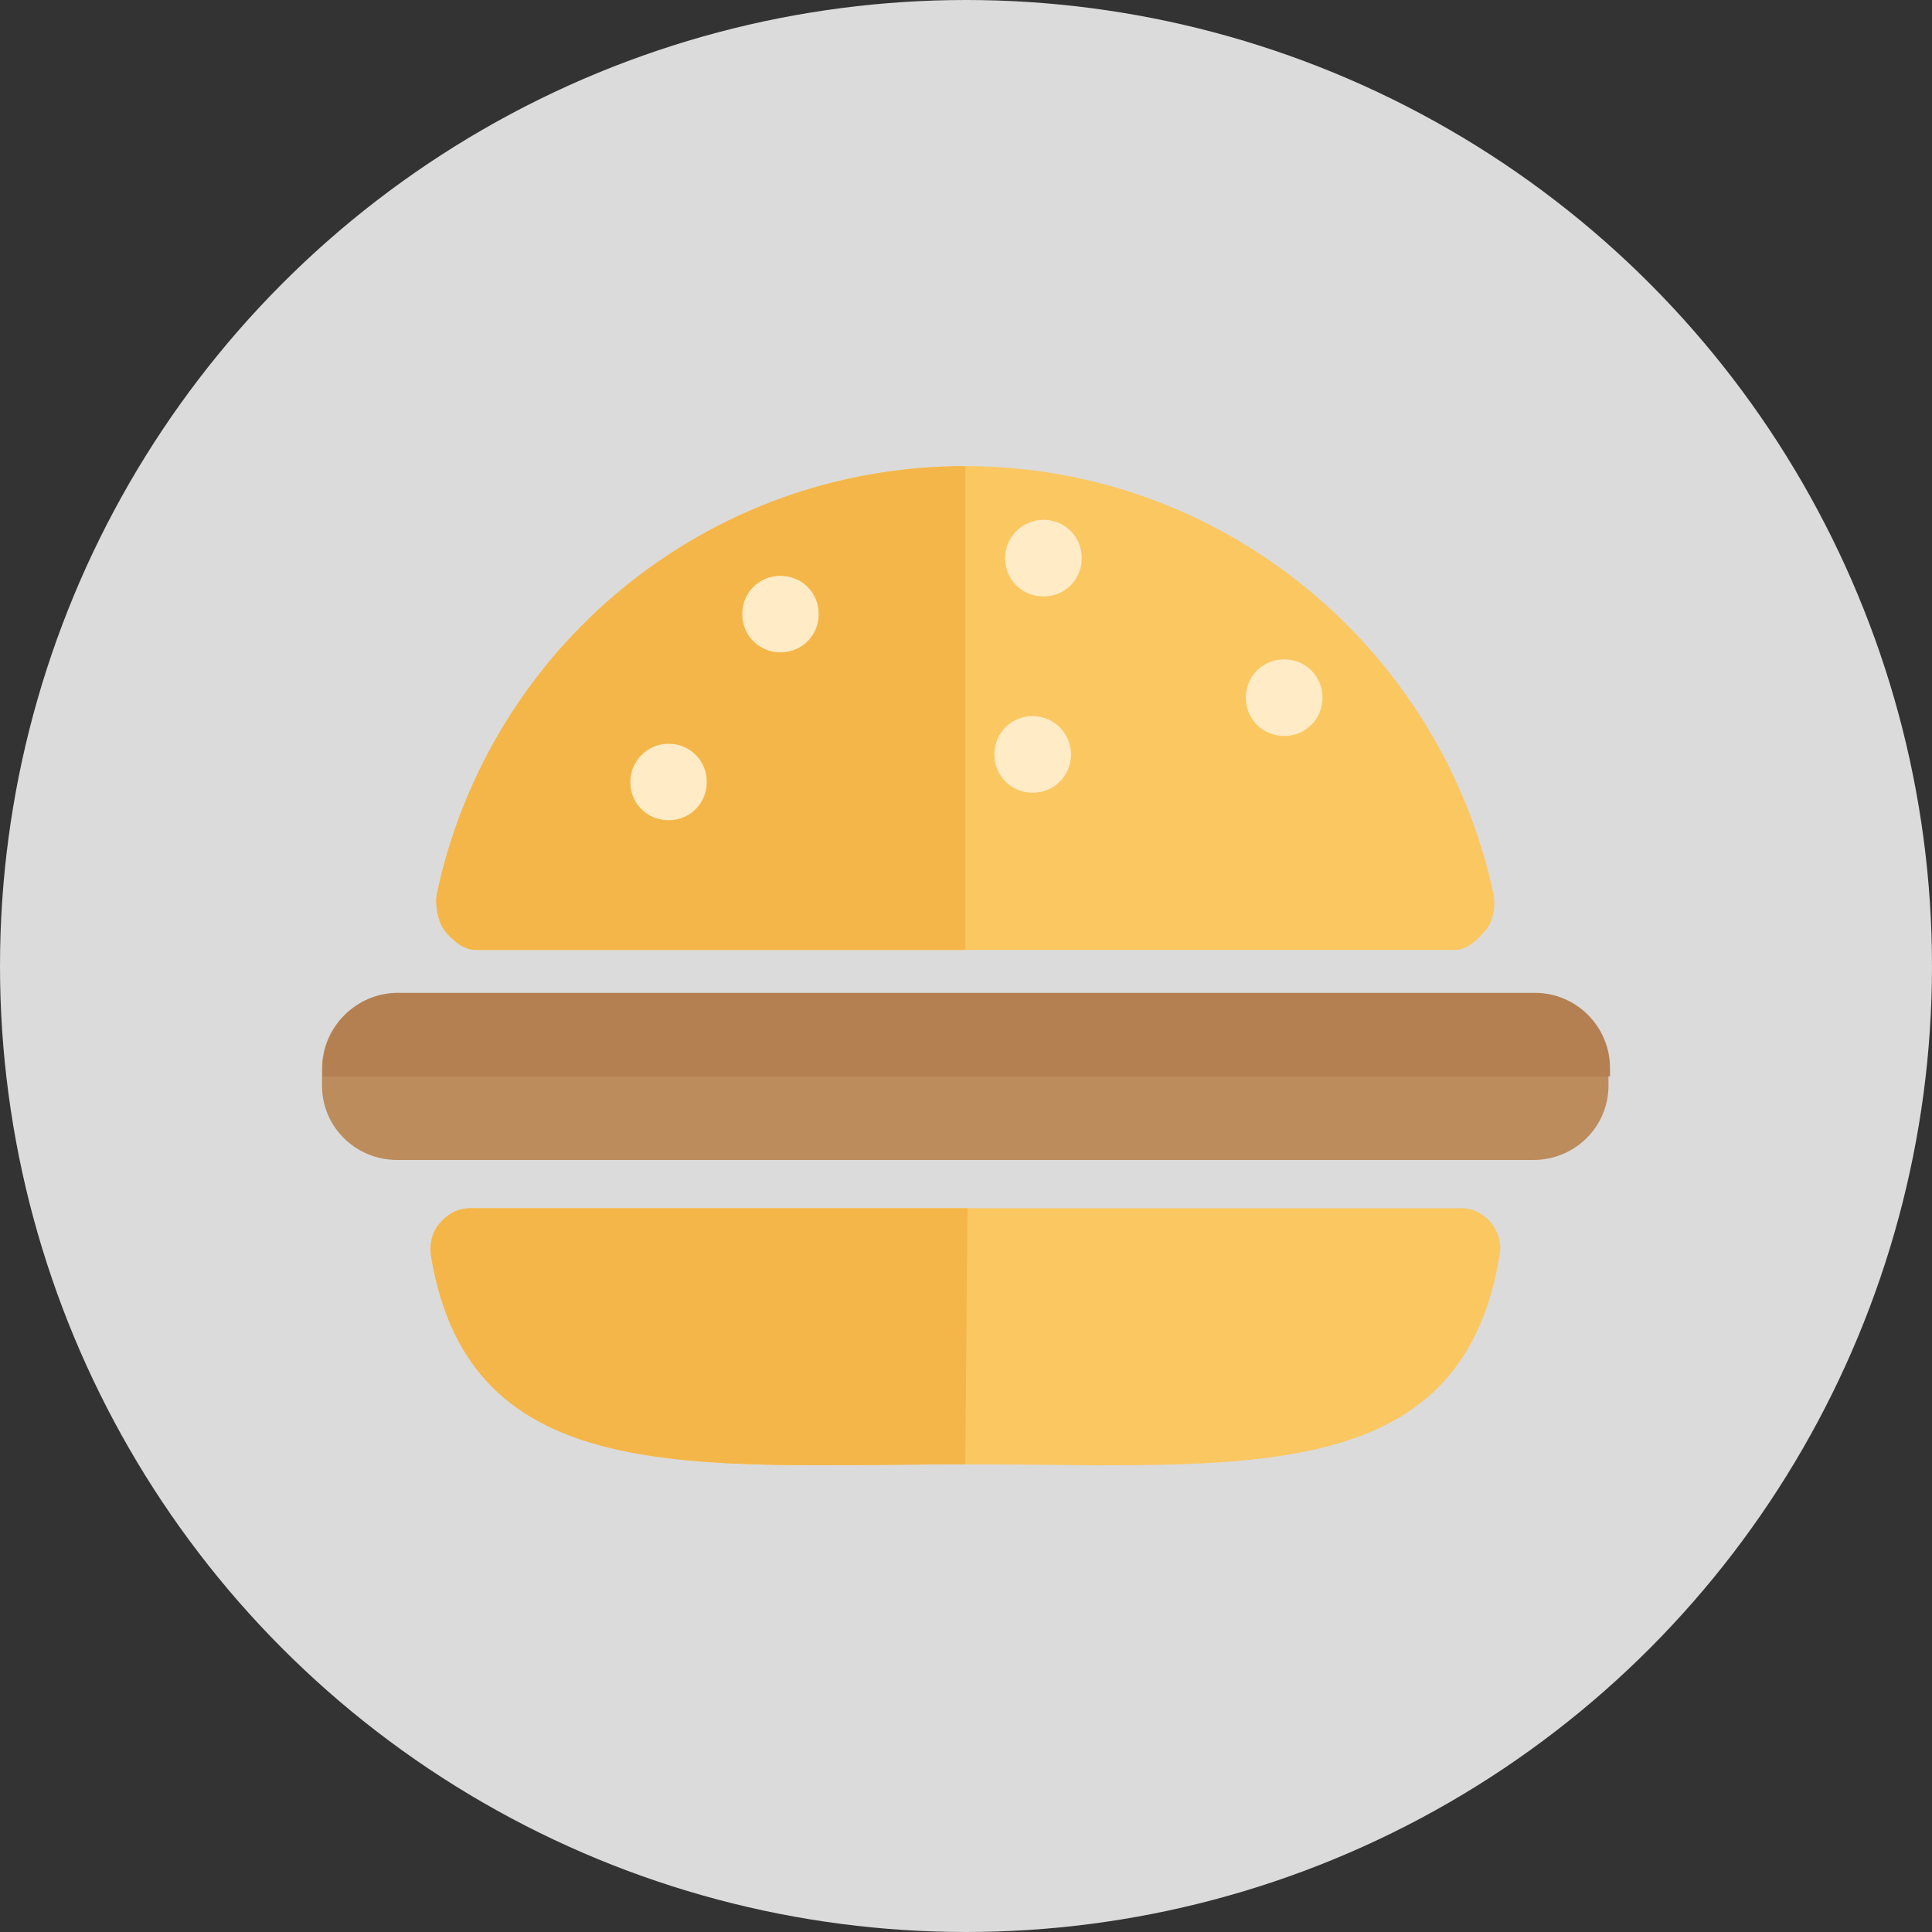 <?xml version="1.0" encoding="utf-8"?>
<!-- Generator: Adobe Illustrator 18.1.1, SVG Export Plug-In . SVG Version: 6.00 Build 0)  -->
<svg version="1.1" id="Ebene_1" xmlns="http://www.w3.org/2000/svg" xmlns:xlink="http://www.w3.org/1999/xlink" x="0px" y="0px"
	 viewBox="594 603.3 252 252" enable-background="new 594 603.3 252 252" xml:space="preserve">
<rect x="594" y="603.3" width="252" height="252" fill="#333333" stroke="none"/>
<g>
	<ellipse opacity="0.9" fill="#EDEDED" enable-background="new    " cx="720" cy="729.3" rx="126" ry="126"/>
	<g>
		<polygon fill="#FFEBC6" points="662.9,704.7 699.9,670.8 726.7,668.7 745.6,671.8 774.4,697 767.7,714 672.1,718.1 		"/>
		<path fill="#FAC761" d="M656,727.2h127.8c1.6,0,3-1.4,4-2.6s1.3-3.1,1-4.7c-6.8-31.8-35.1-55.8-68.9-55.8
			c-33.9,0-62.1,23.8-68.9,55.7c-0.3,1.5,0.1,3.7,1,4.9C653,725.9,654.4,727.2,656,727.2L656,727.2z M761.5,689.3c2.8,0,5,2.2,5,5
			c0,2.8-2.2,5-5,5s-5-2.2-5-5S758.7,689.3,761.5,689.3L761.5,689.3z M733.7,701.7c0,2.8-2.2,5-5,5s-5-2.2-5-5s2.2-5,5-5
			C731.4,696.7,733.7,698.9,733.7,701.7L733.7,701.7z M730.1,671.1c2.8,0,5,2.2,5,5s-2.2,5-5,5s-5-2.2-5-5S727.4,671.1,730.1,671.1
			L730.1,671.1z M695.8,678.4c2.8,0,5,2.2,5,5s-2.2,5-5,5s-5-2.2-5-5S693,678.4,695.8,678.4L695.8,678.4z M681.2,700.3
			c2.8,0,5,2.2,5,5s-2.2,5-5,5s-5-2.2-5-5C676.2,702.6,678.4,700.3,681.2,700.3L681.2,700.3z"/>
		<path fill="#FAC761" d="M784.7,760.9H655.3c-1.5,0-2.9,0.7-3.9,1.9c-1,1.1-1.4,2.7-1.2,4.2c5,30.8,34.4,27.3,69.7,27.3
			c35.5,0,64.7,3.5,69.7-27.3c0.3-1.5-0.2-3.1-1.1-4.2C787.6,761.7,786.2,760.9,784.7,760.9L784.7,760.9z"/>
		<path fill="#F4B649" d="M656,727.2h63.9v-63.1c-33.9,0-62.1,23.8-68.9,55.7c-0.3,1.5,0.1,3.7,1,4.9
			C653,725.9,654.4,727.2,656,727.2L656,727.2z M695.8,678.4c2.8,0,5,2.2,5,5s-2.2,5-5,5s-5-2.2-5-5S693,678.4,695.8,678.4
			L695.8,678.4z M681.2,700.3c2.8,0,5,2.2,5,5s-2.2,5-5,5s-5-2.2-5-5C676.2,702.6,678.4,700.3,681.2,700.3L681.2,700.3z"/>
		<path fill="#F4B649" d="M720.2,760.9h-64.9c-1.5,0-2.9,0.7-3.9,1.9c-1,1.1-1.4,2.7-1.2,4.2c5,30.8,34.4,27.3,69.7,27.3
			L720.2,760.9z"/>
		<path fill="#BC8C5D" d="M645.8,754.6h148.2c5.4,0,9.8-4.3,9.8-9.7v-2.2c0-5.4-4.4-9.8-9.8-9.8H645.8c-5.4,0-9.8,4.4-9.8,9.8v2.2
			C636,750.3,640.4,754.6,645.8,754.6L645.8,754.6z"/>
		<path fill="#B48051" d="M804,743.7v-1.1c0-5.4-4.4-9.8-9.8-9.8H645.9c-5.4,0-9.8,4.4-9.8,9.8v1.1H804z"/>
	</g>
</g>
</svg>
